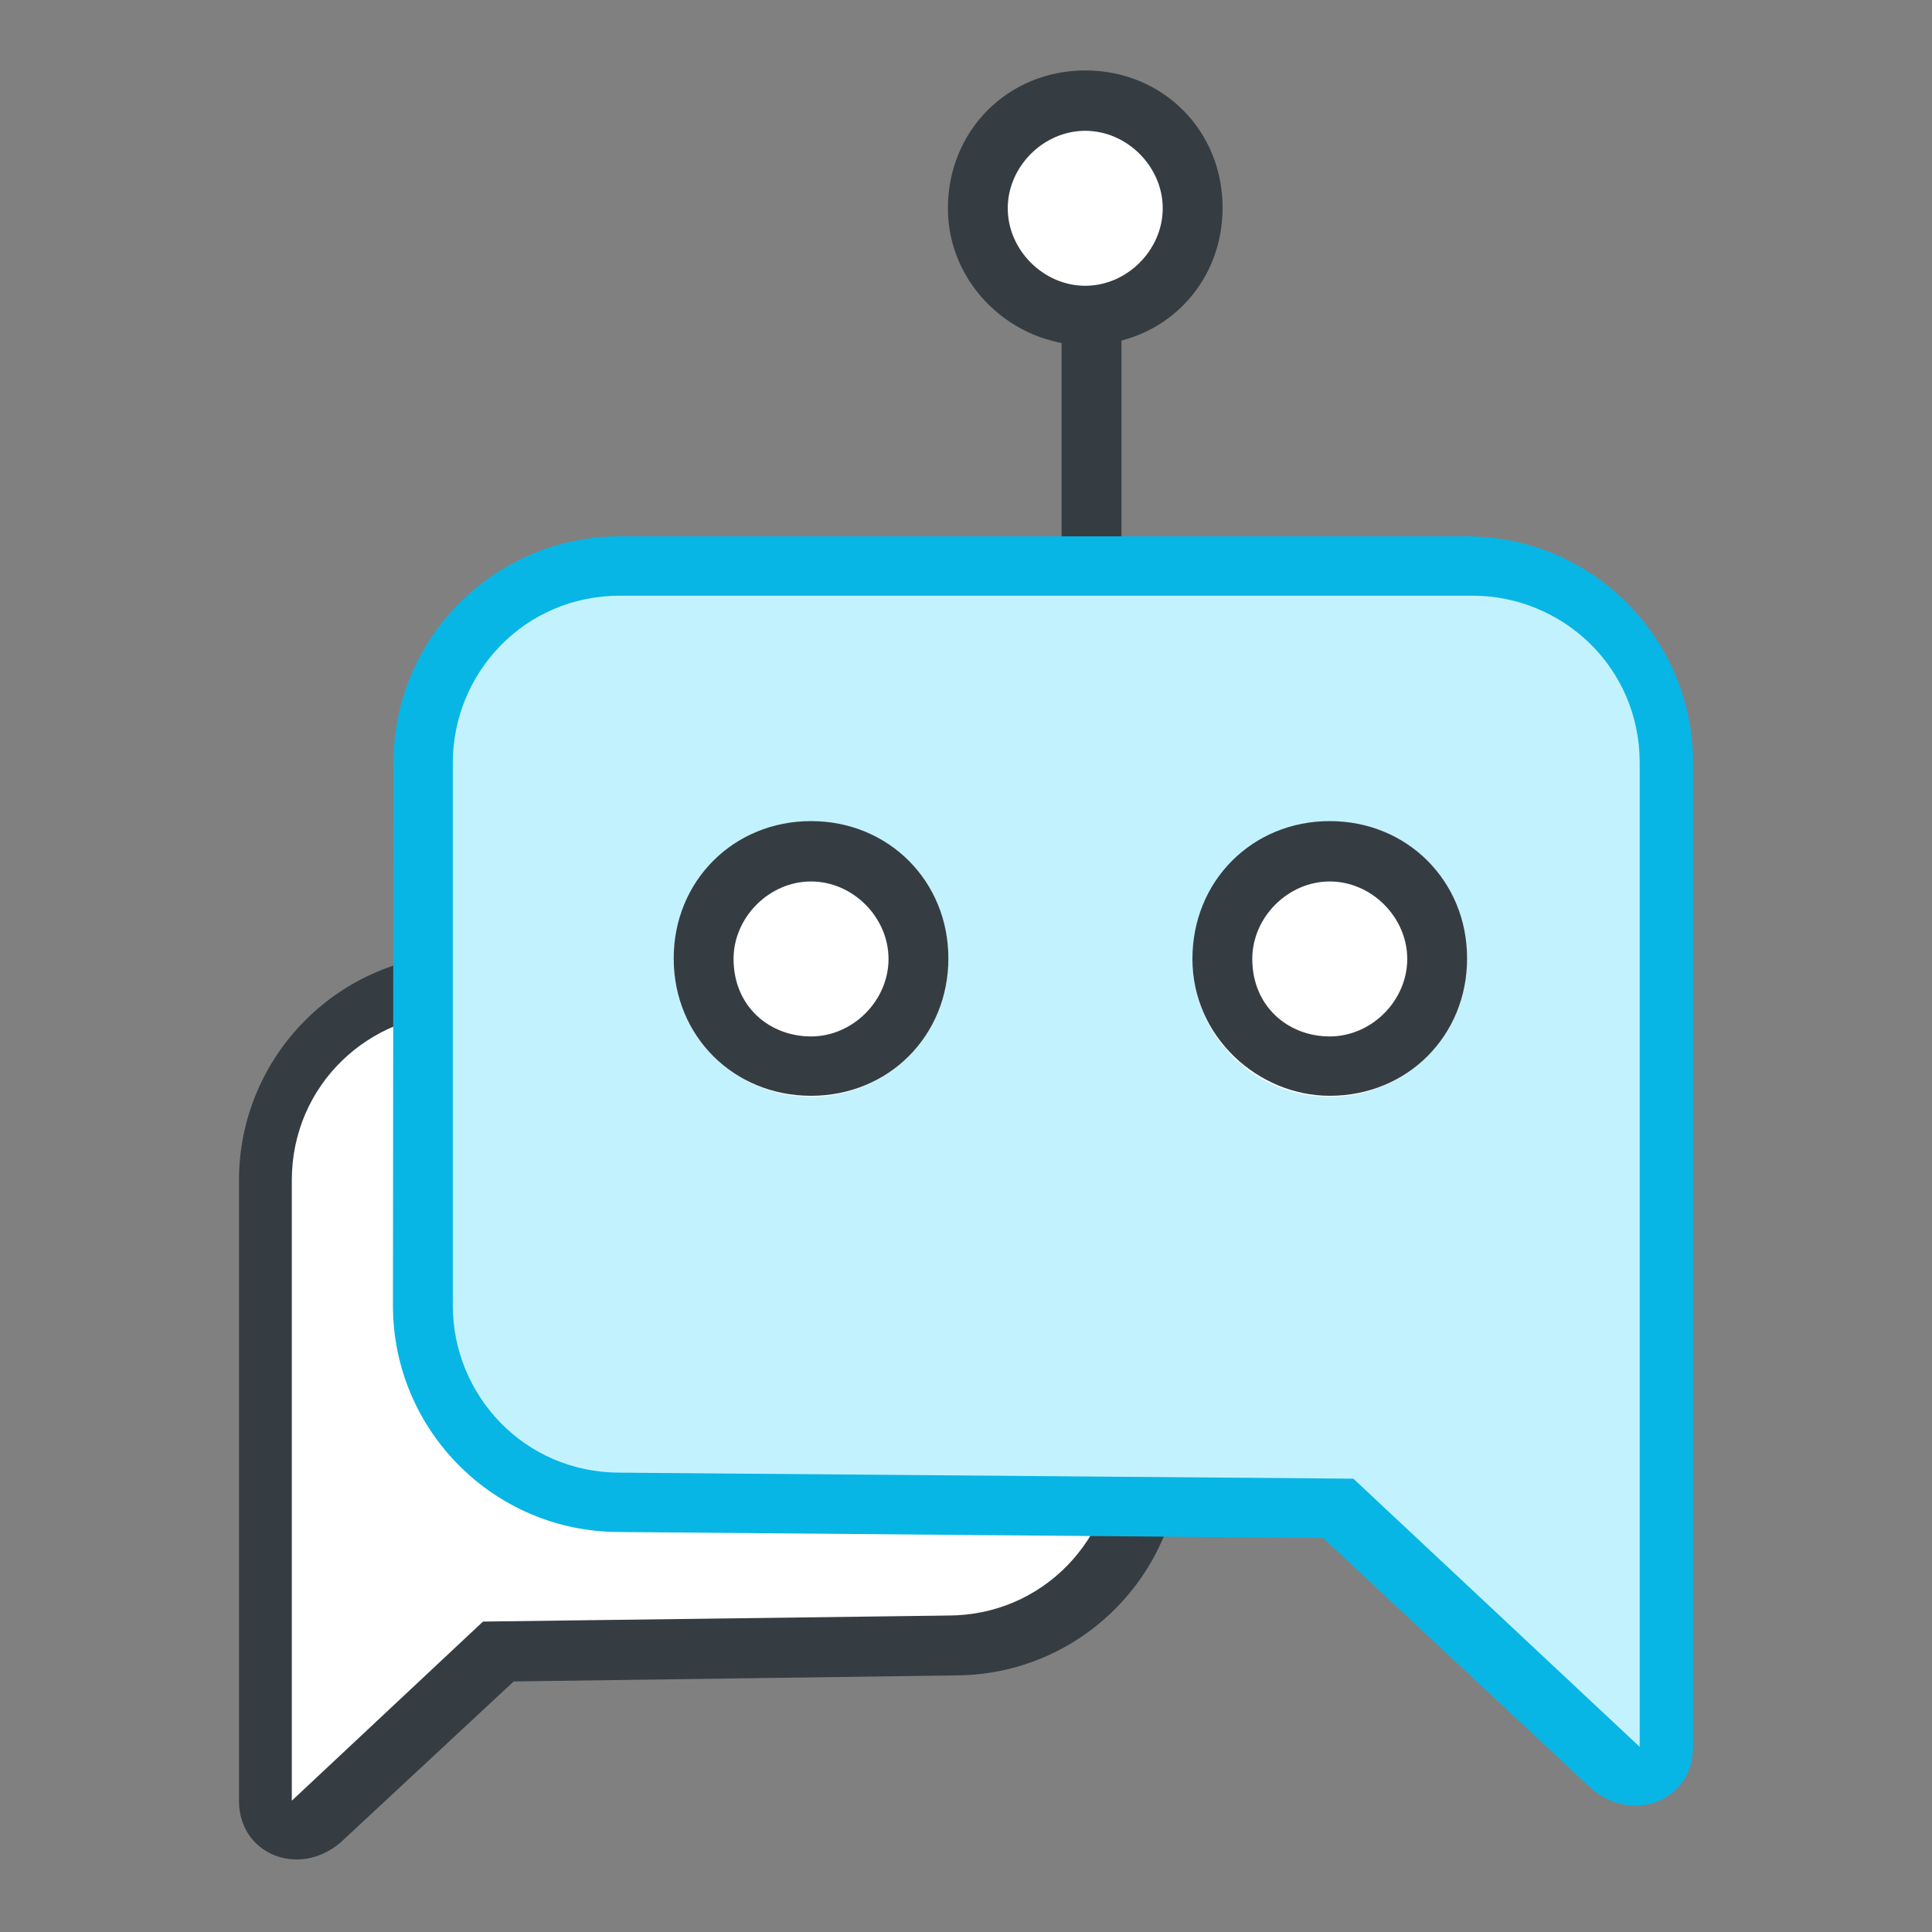 <svg xmlns="http://www.w3.org/2000/svg" viewBox="0 0 384 384"><rect x="0" y="0" width="384" height="384" fill="#808080" stroke="none"/><path fill="#363d42" d="M211 63.9h11.9v45H211z"/><path fill="#fff" d="M227.6 234.6c0-21.3-17.8-39.1-39.1-39.1h-96c-21.3 0-39.1 17.8-39.1 39.1v123.3c0 4.7 5.9 8.3 9.5 4.7l35.6-33.2 90.1-1.2c21.3 0 39.1-17.8 39.1-39.1v-54.5z"/><path fill="#363d42" fill-rule="evenodd" d="M233.5 234.6c0-24.9-20.2-45-45-45h-96c-24.9 0-45 20.2-45 45v123.3c0 10.7 11.9 15.4 20.2 8.3l34.4-32 87.7-1.2c24.9 0 45-20.2 45-45v-53.3zm-45.1-33.2c19 0 33.2 15.4 33.2 33.2v53.3c0 17.8-14.2 33.2-33.2 33.2L96 322.3l-38 35.6V234.6c0-19 15.4-33.2 33.2-33.2z"/><path fill="#c3f2ff" d="M84.1 151.6c0-21.3 17.8-39.1 39.1-39.1h168.3c21.3 0 39.1 17.8 39.1 39.1v195.6c0 4.7-5.9 8.3-9.5 4.7l-54.5-52.2-143.4-1.2c-21.3 0-39.1-17.8-39.1-39.1z"/><path fill="#08b6e5" fill-rule="evenodd" d="M78.2 151.6c0-24.9 20.2-45 45-45h168.3c24.9 0 45 20.2 45 45v195.6c0 10.7-11.9 15.4-20.2 8.3L263 305.7l-139.9-1.2c-24.9 0-45-20.2-45-45zm45-33.2c-19 0-33.2 15.4-33.2 33.2v107.9c0 17.8 14.2 33.2 33.2 33.2l145.8 1.2 56.9 53.3V151.6c0-19-15.4-33.2-33.2-33.2z"/><g fill="#fff"><circle cx="161.2" cy="190.7" r="27.3"/><circle cx="264.3" cy="190.7" r="27.3" transform="rotate(-80.781 264.304 190.696)"/></g><path fill="#363d42" fill-rule="evenodd" d="M161.2 206c8.3 0 15.4-7.1 15.4-15.4s-7.1-15.4-15.4-15.4-15.4 7.1-15.4 15.4c0 9.4 7.1 15.4 15.4 15.4zm0 11.8c15.4 0 27.3-11.9 27.3-27.3s-11.9-27.3-27.3-27.3-27.3 11.9-27.3 27.3 11.9 27.3 27.3 27.3z"/><circle cx="215.7" cy="41.4" r="24.9" fill="#fff"/><path fill="#363d42" fill-rule="evenodd" d="M215.7 56.8c8.3 0 15.4-7.1 15.4-15.4S224 26 215.7 26s-15.4 7.1-15.4 15.4 7.1 15.4 15.4 15.4zm0 11.8c15.4 0 27.3-11.9 27.3-27.3S231.1 14 215.7 14s-27.3 12-27.3 27.4 13.1 27.2 27.3 27.2zM264.3 206c8.3 0 15.4-7.1 15.4-15.4s-7.1-15.4-15.4-15.4-15.4 7.1-15.4 15.4c0 9.4 7.1 15.4 15.4 15.4zm0 11.8c15.4 0 27.3-11.9 27.3-27.3s-11.9-27.3-27.3-27.3-27.3 11.9-27.3 27.4 13.1 27.2 27.3 27.2z"/></svg>